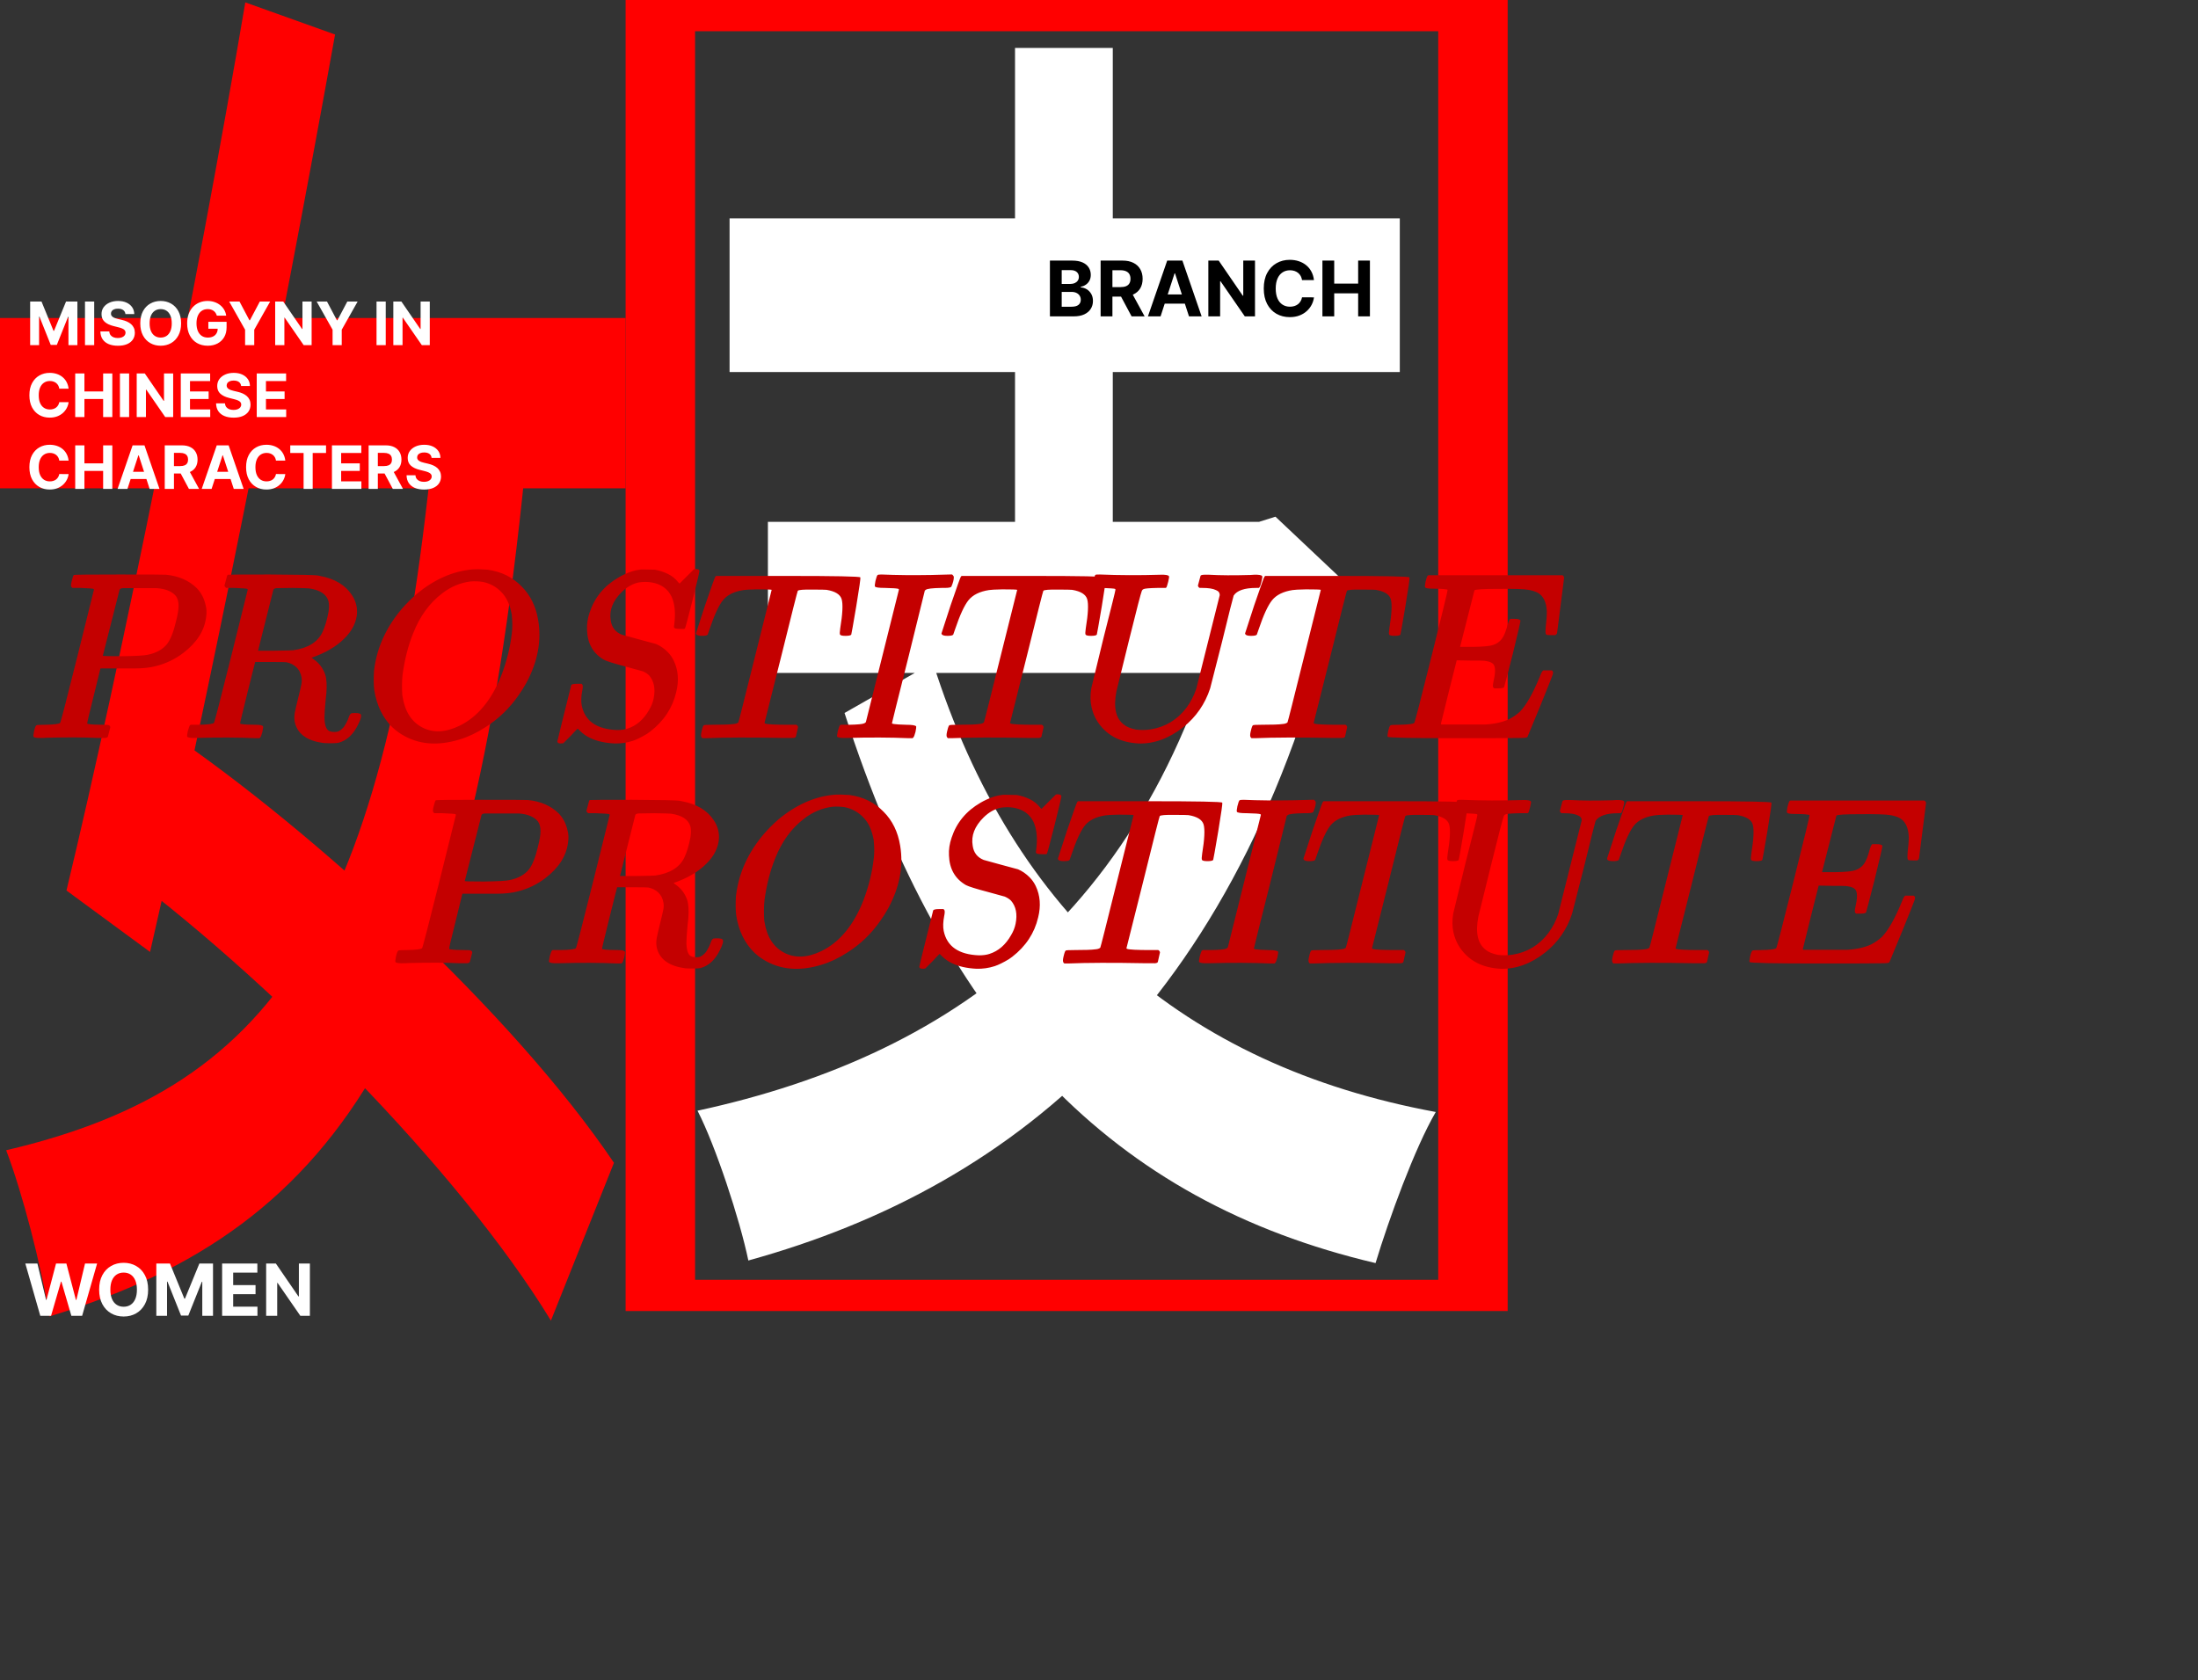 <svg width="917" height="701" viewBox="0 0 917 701" fill="none" xmlns="http://www.w3.org/2000/svg">
<rect x="0" y="0" width="917" height="701" fill="#333333" stroke="none"/>
<path d="M389.208 276.463C422.814 382.605 493.941 444.565 599 463.962C590.191 479.048 579.424 508.681 573.877 527C463.924 501.138 394.754 428.94 352.339 297.476L389.208 276.463ZM320.364 217.735H529.504V280.774H320.364V217.735ZM304.377 91.12H583.992V155.236H304.377V91.12ZM423.466 20H464.25V246.291H423.466V20ZM516.78 217.735H525.263L532.114 215.58L559.521 241.442C520.369 416.01 425.424 494.673 312.208 525.922C308.619 508.681 298.504 477.97 291 463.423C400.627 439.716 487.089 376.139 516.78 229.589V217.735Z" fill="white"/>
<path d="M0 132.674H261V203.754H0V132.674ZM102.342 1L139.791 14.4C117.207 140.248 85.761 296.392 62.606 397.186L27.73 371.551C50.599 276.583 82.045 120.439 102.342 1ZM182.386 167.631L220.12 185.11C197.251 427.483 144.365 511.964 20.583 549.252C17.152 527.695 9.434 497.981 2.573 479.92C117.207 453.119 163.518 382.621 182.386 167.631ZM46.597 359.898L69.752 305.131C130.643 346.498 214.117 422.822 256.14 485.163L229.84 551C191.533 488.076 110.346 406.508 46.597 359.898Z" fill="#FF0000"/>
<path d="M12.58 125.818H17.321L22.328 138.034H22.541L27.548 125.818H32.289V144H28.56V132.166H28.409L23.704 143.911H21.165L16.46 132.121H16.309V144H12.58V125.818ZM39.3 125.818V144H35.456V125.818H39.3ZM52.326 131.047C52.255 130.331 51.95 129.775 51.412 129.378C50.873 128.982 50.142 128.783 49.219 128.783C48.592 128.783 48.062 128.872 47.63 129.05C47.198 129.221 46.867 129.461 46.636 129.769C46.411 130.077 46.298 130.426 46.298 130.816C46.286 131.142 46.355 131.426 46.502 131.669C46.656 131.911 46.867 132.121 47.133 132.299C47.399 132.471 47.707 132.622 48.056 132.752C48.405 132.876 48.778 132.983 49.175 133.071L50.808 133.462C51.601 133.64 52.329 133.876 52.992 134.172C53.655 134.468 54.229 134.832 54.715 135.264C55.2 135.696 55.576 136.205 55.842 136.791C56.114 137.377 56.253 138.049 56.259 138.806C56.253 139.919 55.969 140.884 55.407 141.701C54.851 142.511 54.046 143.142 52.992 143.592C51.945 144.036 50.681 144.257 49.201 144.257C47.733 144.257 46.455 144.033 45.366 143.583C44.283 143.133 43.437 142.467 42.827 141.585C42.223 140.697 41.907 139.6 41.877 138.292H45.597C45.638 138.901 45.813 139.41 46.121 139.819C46.434 140.221 46.852 140.526 47.373 140.733C47.899 140.934 48.494 141.035 49.157 141.035C49.808 141.035 50.373 140.94 50.853 140.751C51.338 140.561 51.714 140.298 51.98 139.961C52.246 139.623 52.38 139.236 52.38 138.798C52.38 138.389 52.258 138.046 52.016 137.768C51.779 137.49 51.43 137.253 50.968 137.058C50.512 136.862 49.953 136.685 49.29 136.525L47.31 136.028C45.778 135.655 44.567 135.072 43.679 134.279C42.791 133.486 42.351 132.417 42.356 131.074C42.351 129.973 42.644 129.011 43.235 128.189C43.833 127.366 44.653 126.724 45.695 126.262C46.736 125.8 47.92 125.57 49.246 125.57C50.595 125.57 51.773 125.8 52.779 126.262C53.791 126.724 54.578 127.366 55.141 128.189C55.703 129.011 55.993 129.964 56.011 131.047H52.326ZM75.553 134.909C75.553 136.892 75.177 138.579 74.425 139.969C73.68 141.36 72.662 142.423 71.371 143.157C70.087 143.885 68.643 144.249 67.039 144.249C65.423 144.249 63.973 143.882 62.689 143.148C61.405 142.414 60.39 141.351 59.644 139.961C58.898 138.57 58.525 136.886 58.525 134.909C58.525 132.926 58.898 131.24 59.644 129.849C60.39 128.458 61.405 127.398 62.689 126.67C63.973 125.937 65.423 125.57 67.039 125.57C68.643 125.57 70.087 125.937 71.371 126.67C72.662 127.398 73.68 128.458 74.425 129.849C75.177 131.24 75.553 132.926 75.553 134.909ZM71.656 134.909C71.656 133.625 71.463 132.542 71.079 131.66C70.7 130.778 70.164 130.109 69.472 129.653C68.779 129.198 67.968 128.97 67.039 128.97C66.11 128.97 65.299 129.198 64.607 129.653C63.914 130.109 63.376 130.778 62.991 131.66C62.612 132.542 62.423 133.625 62.423 134.909C62.423 136.193 62.612 137.277 62.991 138.158C63.376 139.04 63.914 139.709 64.607 140.165C65.299 140.621 66.11 140.848 67.039 140.848C67.968 140.848 68.779 140.621 69.472 140.165C70.164 139.709 70.7 139.04 71.079 138.158C71.463 137.277 71.656 136.193 71.656 134.909ZM90.457 131.695C90.332 131.263 90.158 130.882 89.933 130.55C89.708 130.213 89.433 129.929 89.107 129.698C88.788 129.461 88.421 129.281 88.006 129.156C87.598 129.032 87.145 128.97 86.648 128.97C85.719 128.97 84.902 129.201 84.198 129.662C83.499 130.124 82.955 130.796 82.564 131.678C82.174 132.554 81.978 133.625 81.978 134.891C81.978 136.158 82.171 137.235 82.555 138.123C82.94 139.011 83.485 139.688 84.189 140.156C84.893 140.618 85.725 140.848 86.684 140.848C87.554 140.848 88.296 140.694 88.912 140.387C89.533 140.073 90.007 139.632 90.332 139.064C90.664 138.496 90.829 137.824 90.829 137.049L91.611 137.164H86.923V134.27H94.532V136.56C94.532 138.158 94.194 139.531 93.519 140.68C92.845 141.822 91.916 142.704 90.732 143.325C89.548 143.941 88.193 144.249 86.666 144.249C84.961 144.249 83.464 143.873 82.174 143.121C80.883 142.364 79.877 141.289 79.155 139.898C78.439 138.502 78.081 136.844 78.081 134.927C78.081 133.453 78.294 132.139 78.72 130.985C79.152 129.825 79.756 128.843 80.531 128.038C81.307 127.233 82.209 126.62 83.239 126.2C84.269 125.78 85.385 125.57 86.586 125.57C87.616 125.57 88.575 125.721 89.462 126.022C90.35 126.318 91.137 126.739 91.824 127.283C92.516 127.828 93.082 128.476 93.519 129.227C93.957 129.973 94.239 130.796 94.363 131.695H90.457ZM95.621 125.818H99.927L104.073 133.648H104.251L108.397 125.818H112.702L106.071 137.572V144H102.253V137.572L95.621 125.818ZM130.01 125.818V144H126.689L118.779 132.556H118.646V144H114.802V125.818H118.176L126.024 137.253H126.183V125.818H130.01ZM132.12 125.818H136.426L140.572 133.648H140.75L144.896 125.818H149.201L142.57 137.572V144H138.752V137.572L132.12 125.818ZM160.931 125.818V144H157.087V125.818H160.931ZM179.302 125.818V144H175.981L168.071 132.556H167.938V144H164.094V125.818H167.468L175.316 137.253H175.475V125.818H179.302ZM28.622 162.184H24.734C24.663 161.681 24.518 161.234 24.299 160.843C24.08 160.446 23.799 160.109 23.456 159.831C23.112 159.553 22.716 159.34 22.266 159.192C21.822 159.044 21.34 158.97 20.819 158.97C19.878 158.97 19.058 159.204 18.36 159.671C17.661 160.133 17.12 160.808 16.735 161.695C16.35 162.577 16.158 163.648 16.158 164.909C16.158 166.205 16.35 167.294 16.735 168.176C17.126 169.058 17.67 169.724 18.369 170.174C19.067 170.623 19.875 170.848 20.792 170.848C21.307 170.848 21.784 170.78 22.222 170.644C22.666 170.508 23.059 170.31 23.402 170.049C23.746 169.783 24.03 169.46 24.255 169.082C24.485 168.703 24.645 168.271 24.734 167.786L28.622 167.803C28.522 168.638 28.27 169.443 27.868 170.218C27.471 170.987 26.936 171.677 26.261 172.287C25.592 172.89 24.793 173.37 23.864 173.725C22.941 174.074 21.896 174.249 20.73 174.249C19.108 174.249 17.658 173.882 16.38 173.148C15.107 172.414 14.101 171.351 13.361 169.961C12.628 168.57 12.261 166.886 12.261 164.909C12.261 162.926 12.633 161.24 13.379 159.849C14.125 158.458 15.137 157.398 16.416 156.67C17.694 155.937 19.132 155.57 20.73 155.57C21.784 155.57 22.76 155.718 23.66 156.013C24.565 156.309 25.367 156.741 26.066 157.31C26.764 157.872 27.332 158.561 27.77 159.378C28.214 160.195 28.498 161.13 28.622 162.184ZM31.379 174V155.818H35.223V163.32H43.027V155.818H46.862V174H43.027V166.489H35.223V174H31.379ZM53.876 155.818V174H50.031V155.818H53.876ZM72.246 155.818V174H68.926L61.016 162.556H60.882V174H57.038V155.818H60.412L68.26 167.253H68.42V155.818H72.246ZM75.422 174V155.818H87.674V158.988H79.266V163.32H87.043V166.489H79.266V170.831H87.709V174H75.422ZM100.593 161.047C100.522 160.331 100.217 159.775 99.678 159.378C99.14 158.982 98.409 158.783 97.486 158.783C96.858 158.783 96.329 158.872 95.897 159.05C95.465 159.221 95.133 159.461 94.902 159.769C94.677 160.077 94.565 160.426 94.565 160.816C94.553 161.142 94.621 161.426 94.769 161.669C94.923 161.911 95.133 162.121 95.399 162.299C95.666 162.471 95.974 162.622 96.323 162.752C96.672 162.876 97.045 162.983 97.441 163.071L99.075 163.462C99.868 163.64 100.596 163.876 101.259 164.172C101.922 164.468 102.496 164.832 102.981 165.264C103.466 165.696 103.842 166.205 104.109 166.791C104.381 167.377 104.52 168.049 104.526 168.806C104.52 169.919 104.236 170.884 103.674 171.701C103.117 172.511 102.312 173.142 101.259 173.592C100.211 174.036 98.948 174.257 97.468 174.257C96 174.257 94.722 174.033 93.633 173.583C92.55 173.133 91.703 172.467 91.094 171.585C90.49 170.697 90.173 169.6 90.144 168.292H93.864C93.905 168.901 94.08 169.41 94.387 169.819C94.701 170.221 95.118 170.526 95.639 170.733C96.166 170.934 96.761 171.035 97.424 171.035C98.075 171.035 98.64 170.94 99.119 170.751C99.605 170.561 99.98 170.298 100.247 169.961C100.513 169.623 100.646 169.236 100.646 168.798C100.646 168.389 100.525 168.046 100.282 167.768C100.045 167.49 99.696 167.253 99.235 167.058C98.779 166.862 98.22 166.685 97.557 166.525L95.577 166.028C94.044 165.655 92.834 165.072 91.946 164.279C91.058 163.486 90.617 162.417 90.623 161.074C90.617 159.973 90.91 159.011 91.502 158.189C92.1 157.366 92.919 156.724 93.961 156.262C95.003 155.8 96.187 155.57 97.512 155.57C98.862 155.57 100.04 155.8 101.046 156.262C102.058 156.724 102.845 157.366 103.407 158.189C103.969 159.011 104.259 159.964 104.277 161.047H100.593ZM107.112 174V155.818H119.363V158.988H110.956V163.32H118.733V166.489H110.956V170.831H119.398V174H107.112ZM28.622 192.184H24.734C24.663 191.681 24.518 191.234 24.299 190.843C24.08 190.446 23.799 190.109 23.456 189.831C23.112 189.553 22.716 189.34 22.266 189.192C21.822 189.044 21.34 188.97 20.819 188.97C19.878 188.97 19.058 189.204 18.36 189.671C17.661 190.133 17.12 190.808 16.735 191.695C16.35 192.577 16.158 193.648 16.158 194.909C16.158 196.205 16.35 197.294 16.735 198.176C17.126 199.058 17.67 199.724 18.369 200.174C19.067 200.623 19.875 200.848 20.792 200.848C21.307 200.848 21.784 200.78 22.222 200.644C22.666 200.508 23.059 200.31 23.402 200.049C23.746 199.783 24.03 199.46 24.255 199.082C24.485 198.703 24.645 198.271 24.734 197.786L28.622 197.803C28.522 198.638 28.27 199.443 27.868 200.218C27.471 200.987 26.936 201.677 26.261 202.287C25.592 202.89 24.793 203.37 23.864 203.725C22.941 204.074 21.896 204.249 20.73 204.249C19.108 204.249 17.658 203.882 16.38 203.148C15.107 202.414 14.101 201.351 13.361 199.961C12.628 198.57 12.261 196.886 12.261 194.909C12.261 192.926 12.633 191.24 13.379 189.849C14.125 188.458 15.137 187.398 16.416 186.67C17.694 185.937 19.132 185.57 20.73 185.57C21.784 185.57 22.76 185.718 23.66 186.013C24.565 186.309 25.367 186.741 26.066 187.31C26.764 187.872 27.332 188.561 27.77 189.378C28.214 190.195 28.498 191.13 28.622 192.184ZM31.379 204V185.818H35.223V193.32H43.027V185.818H46.862V204H43.027V196.489H35.223V204H31.379ZM53.165 204H49.046L55.323 185.818H60.276L66.544 204H62.425L57.871 189.973H57.728L53.165 204ZM52.908 196.853H62.638V199.854H52.908V196.853ZM68.733 204V185.818H75.906C77.279 185.818 78.451 186.064 79.421 186.555C80.398 187.04 81.141 187.73 81.65 188.624C82.165 189.511 82.422 190.556 82.422 191.757C82.422 192.965 82.162 194.004 81.641 194.874C81.12 195.738 80.365 196.401 79.377 196.862C78.395 197.324 77.205 197.555 75.808 197.555H71.005V194.465H75.187C75.921 194.465 76.53 194.365 77.016 194.163C77.501 193.962 77.862 193.66 78.099 193.258C78.341 192.855 78.463 192.355 78.463 191.757C78.463 191.154 78.341 190.645 78.099 190.23C77.862 189.816 77.498 189.502 77.007 189.289C76.521 189.07 75.909 188.961 75.169 188.961H72.577V204H68.733ZM78.552 195.726L83.07 204H78.827L74.406 195.726H78.552ZM88.273 204H84.153L90.43 185.818H95.384L101.652 204H97.532L92.978 189.973H92.836L88.273 204ZM88.015 196.853H97.745V199.854H88.015V196.853ZM119.028 192.184H115.139C115.068 191.681 114.923 191.234 114.704 190.843C114.485 190.446 114.204 190.109 113.861 189.831C113.518 189.553 113.121 189.34 112.671 189.192C112.227 189.044 111.745 188.97 111.224 188.97C110.283 188.97 109.463 189.204 108.765 189.671C108.067 190.133 107.525 190.808 107.14 191.695C106.756 192.577 106.563 193.648 106.563 194.909C106.563 196.205 106.756 197.294 107.14 198.176C107.531 199.058 108.075 199.724 108.774 200.174C109.472 200.623 110.28 200.848 111.198 200.848C111.712 200.848 112.189 200.78 112.627 200.644C113.071 200.508 113.464 200.31 113.808 200.049C114.151 199.783 114.435 199.46 114.66 199.082C114.891 198.703 115.051 198.271 115.139 197.786L119.028 197.803C118.927 198.638 118.676 199.443 118.273 200.218C117.877 200.987 117.341 201.677 116.666 202.287C115.997 202.89 115.198 203.37 114.269 203.725C113.346 204.074 112.301 204.249 111.135 204.249C109.514 204.249 108.064 203.882 106.785 203.148C105.513 202.414 104.507 201.351 103.767 199.961C103.033 198.57 102.666 196.886 102.666 194.909C102.666 192.926 103.039 191.24 103.785 189.849C104.53 188.458 105.542 187.398 106.821 186.67C108.099 185.937 109.537 185.57 111.135 185.57C112.189 185.57 113.165 185.718 114.065 186.013C114.971 186.309 115.773 186.741 116.471 187.31C117.169 187.872 117.738 188.561 118.176 189.378C118.619 190.195 118.903 191.13 119.028 192.184ZM121.092 188.988V185.818H136.024V188.988H130.458V204H126.658V188.988H121.092ZM138.484 204V185.818H150.735V188.988H142.328V193.32H150.105V196.489H142.328V200.831H150.771V204H138.484ZM153.791 204V185.818H160.964C162.338 185.818 163.509 186.064 164.48 186.555C165.457 187.04 166.199 187.73 166.708 188.624C167.223 189.511 167.481 190.556 167.481 191.757C167.481 192.965 167.22 194.004 166.7 194.874C166.179 195.738 165.424 196.401 164.436 196.862C163.453 197.324 162.264 197.555 160.867 197.555H156.064V194.465H160.245C160.979 194.465 161.589 194.365 162.074 194.163C162.56 193.962 162.921 193.66 163.157 193.258C163.4 192.855 163.521 192.355 163.521 191.757C163.521 191.154 163.4 190.645 163.157 190.23C162.921 189.816 162.557 189.502 162.065 189.289C161.58 189.07 160.967 188.961 160.228 188.961H157.635V204H153.791ZM163.61 195.726L168.129 204H163.885L159.464 195.726H163.61ZM180.061 191.047C179.99 190.331 179.685 189.775 179.146 189.378C178.608 188.982 177.877 188.783 176.953 188.783C176.326 188.783 175.796 188.872 175.364 189.05C174.932 189.221 174.601 189.461 174.37 189.769C174.145 190.077 174.033 190.426 174.033 190.816C174.021 191.142 174.089 191.426 174.237 191.669C174.391 191.911 174.601 192.121 174.867 192.299C175.134 192.471 175.441 192.622 175.79 192.752C176.14 192.876 176.513 192.983 176.909 193.071L178.543 193.462C179.336 193.64 180.064 193.876 180.727 194.172C181.389 194.468 181.964 194.832 182.449 195.264C182.934 195.696 183.31 196.205 183.576 196.791C183.849 197.377 183.988 198.049 183.994 198.806C183.988 199.919 183.704 200.884 183.141 201.701C182.585 202.511 181.78 203.142 180.727 203.592C179.679 204.036 178.415 204.257 176.936 204.257C175.468 204.257 174.19 204.033 173.1 203.583C172.017 203.133 171.171 202.467 170.561 201.585C169.958 200.697 169.641 199.6 169.612 198.292H173.331C173.373 198.901 173.547 199.41 173.855 199.819C174.169 200.221 174.586 200.526 175.107 200.733C175.634 200.934 176.228 201.035 176.891 201.035C177.542 201.035 178.108 200.94 178.587 200.751C179.072 200.561 179.448 200.298 179.714 199.961C179.981 199.623 180.114 199.236 180.114 198.798C180.114 198.389 179.993 198.046 179.75 197.768C179.513 197.49 179.164 197.253 178.702 197.058C178.247 196.862 177.687 196.685 177.025 196.525L175.045 196.028C173.512 195.655 172.301 195.072 171.414 194.279C170.526 193.486 170.085 192.417 170.091 191.074C170.085 189.973 170.378 189.011 170.97 188.189C171.568 187.366 172.387 186.724 173.429 186.262C174.471 185.8 175.654 185.57 176.98 185.57C178.33 185.57 179.507 185.8 180.513 186.262C181.526 186.724 182.313 187.366 182.875 188.189C183.437 189.011 183.727 189.964 183.745 191.047H180.061Z" fill="white"/>
<path d="M16.808 549L10.565 527.182H15.604L19.215 542.342H19.396L23.381 527.182H27.695L31.669 542.374H31.861L35.472 527.182H40.511L34.269 549H29.773L25.618 534.735H25.447L21.303 549H16.808ZM61.8 538.091C61.8 540.47 61.349 542.494 60.447 544.163C59.552 545.832 58.33 547.107 56.782 547.988C55.241 548.862 53.508 549.298 51.583 549.298C49.644 549.298 47.904 548.858 46.363 547.977C44.822 547.097 43.603 545.822 42.709 544.153C41.814 542.484 41.366 540.463 41.366 538.091C41.366 535.712 41.814 533.688 42.709 532.018C43.603 530.349 44.822 529.078 46.363 528.205C47.904 527.324 49.644 526.884 51.583 526.884C53.508 526.884 55.241 527.324 56.782 528.205C58.33 529.078 59.552 530.349 60.447 532.018C61.349 533.688 61.8 535.712 61.8 538.091ZM57.123 538.091C57.123 536.55 56.892 535.25 56.43 534.192C55.976 533.134 55.333 532.331 54.502 531.784C53.671 531.237 52.698 530.964 51.583 530.964C50.468 530.964 49.495 531.237 48.664 531.784C47.833 532.331 47.187 533.134 46.725 534.192C46.27 535.25 46.043 536.55 46.043 538.091C46.043 539.632 46.27 540.932 46.725 541.99C47.187 543.048 47.833 543.851 48.664 544.398C49.495 544.945 50.468 545.218 51.583 545.218C52.698 545.218 53.671 544.945 54.502 544.398C55.333 543.851 55.976 543.048 56.43 541.99C56.892 540.932 57.123 539.632 57.123 538.091ZM65.217 527.182H70.906L76.914 541.841H77.17L83.178 527.182H88.867V549H84.393V534.799H84.212L78.565 548.893H75.519L69.872 534.746H69.691V549H65.217V527.182ZM92.668 549V527.182H107.369V530.985H97.281V536.184H106.613V539.987H97.281V545.197H107.412V549H92.668ZM129.286 527.182V549H125.302L115.81 535.268H115.65V549H111.037V527.182H115.085L124.503 540.903H124.695V527.182H129.286Z" fill="white"/>
<path fill-rule="evenodd" clip-rule="evenodd" d="M600.024 13.024H289.976V533.976H600.024V13.024ZM261 0V547H629V0H261Z" fill="#FF0000"/>
<path d="M438.023 132V108.727H447.341C449.053 108.727 450.481 108.981 451.625 109.489C452.769 109.996 453.629 110.701 454.205 111.602C454.78 112.496 455.068 113.527 455.068 114.693C455.068 115.602 454.886 116.402 454.523 117.091C454.159 117.773 453.659 118.333 453.023 118.773C452.394 119.205 451.674 119.511 450.864 119.693V119.92C451.75 119.958 452.58 120.208 453.352 120.67C454.133 121.133 454.765 121.78 455.25 122.614C455.735 123.439 455.977 124.424 455.977 125.568C455.977 126.803 455.67 127.905 455.057 128.875C454.451 129.837 453.553 130.598 452.364 131.159C451.174 131.72 449.708 132 447.966 132H438.023ZM442.943 127.977H446.955C448.326 127.977 449.326 127.716 449.955 127.193C450.583 126.663 450.898 125.958 450.898 125.08C450.898 124.436 450.742 123.867 450.432 123.375C450.121 122.883 449.678 122.496 449.102 122.216C448.534 121.936 447.856 121.795 447.068 121.795H442.943V127.977ZM442.943 118.466H446.591C447.265 118.466 447.864 118.348 448.386 118.114C448.917 117.871 449.333 117.53 449.636 117.091C449.947 116.652 450.102 116.125 450.102 115.511C450.102 114.67 449.803 113.992 449.205 113.477C448.614 112.962 447.773 112.705 446.682 112.705H442.943V118.466ZM459.179 132V108.727H468.361C470.118 108.727 471.618 109.042 472.861 109.67C474.111 110.292 475.062 111.174 475.713 112.318C476.372 113.455 476.702 114.792 476.702 116.33C476.702 117.875 476.368 119.205 475.702 120.318C475.035 121.424 474.069 122.273 472.804 122.864C471.546 123.455 470.024 123.75 468.236 123.75H462.088V119.795H467.44C468.38 119.795 469.16 119.667 469.781 119.409C470.402 119.152 470.865 118.765 471.168 118.25C471.478 117.735 471.634 117.095 471.634 116.33C471.634 115.557 471.478 114.905 471.168 114.375C470.865 113.845 470.399 113.443 469.77 113.17C469.149 112.89 468.365 112.75 467.418 112.75H464.099V132H459.179ZM471.747 121.409L477.531 132H472.099L466.44 121.409H471.747ZM484.19 132H478.918L486.952 108.727H493.293L501.315 132H496.043L490.213 114.045H490.031L484.19 132ZM483.861 122.852H496.315V126.693H483.861V122.852ZM523.582 108.727V132H519.332L509.207 117.352H509.037V132H504.116V108.727H508.435L518.48 123.364H518.685V108.727H523.582ZM548.182 116.875H543.205C543.114 116.231 542.928 115.659 542.648 115.159C542.367 114.652 542.008 114.22 541.568 113.864C541.129 113.508 540.621 113.235 540.045 113.045C539.477 112.856 538.86 112.761 538.193 112.761C536.989 112.761 535.939 113.061 535.045 113.659C534.152 114.25 533.458 115.114 532.966 116.25C532.473 117.379 532.227 118.75 532.227 120.364C532.227 122.023 532.473 123.417 532.966 124.545C533.466 125.674 534.163 126.527 535.057 127.102C535.951 127.678 536.985 127.966 538.159 127.966C538.818 127.966 539.428 127.879 539.989 127.705C540.557 127.53 541.061 127.277 541.5 126.943C541.939 126.602 542.303 126.189 542.591 125.705C542.886 125.22 543.091 124.667 543.205 124.045L548.182 124.068C548.053 125.136 547.731 126.167 547.216 127.159C546.708 128.144 546.023 129.027 545.159 129.807C544.303 130.58 543.28 131.193 542.091 131.648C540.909 132.095 539.572 132.318 538.08 132.318C536.004 132.318 534.148 131.848 532.511 130.909C530.883 129.97 529.595 128.61 528.648 126.83C527.708 125.049 527.239 122.894 527.239 120.364C527.239 117.826 527.716 115.667 528.67 113.886C529.625 112.106 530.92 110.75 532.557 109.818C534.193 108.879 536.034 108.409 538.08 108.409C539.428 108.409 540.678 108.598 541.83 108.977C542.989 109.356 544.015 109.909 544.909 110.636C545.803 111.356 546.53 112.239 547.091 113.284C547.659 114.33 548.023 115.527 548.182 116.875ZM551.71 132V108.727H556.631V118.33H566.619V108.727H571.528V132H566.619V122.386H556.631V132H551.71Z" fill="black"/>
<path d="M30.8 239.9C31 239.767 37.3 239.7 49.7 239.7C62.3 239.7 68.833 239.733 69.3 239.8C74.567 240.333 78.833 242.2 82.1 245.4C83.967 247.333 85.2 249.733 85.8 252.6C86.2 254 86.267 255.6 86 257.4C85.333 263.067 82.167 268.067 76.5 272.4C73.1 275 69.3 276.833 65.1 277.9C62.7 278.567 59.6 278.9 55.8 278.9C54.867 278.9 53.133 278.9 50.6 278.9H41.9L39.1 290.3C37.167 297.967 36.267 301.833 36.4 301.9C36.533 302.033 36.767 302.1 37.1 302.1C38.167 302.3 40.1 302.4 42.9 302.4C44.433 302.4 45.267 302.467 45.4 302.6C45.8 302.733 46 303.033 46 303.5L45 307.4C44.733 307.8 44.067 307.967 43 307.9C42.667 307.9 41.9 307.9 40.7 307.9C35.167 307.633 28.2 307.6 19.8 307.8C19 307.867 18.367 307.9 17.9 307.9C15.567 307.967 14.267 307.8 14 307.4C13.867 307.2 13.933 306.433 14.2 305.1C14.533 303.633 14.867 302.8 15.2 302.6C15.533 302.467 16.733 302.4 18.8 302.4C22.533 302.333 24.633 302.067 25.1 301.6C25.3 301.467 27.7 292.2 32.3 273.8C36.9 255.4 39.2 246.133 39.2 246C39.2 245.933 39.133 245.833 39 245.7C38.733 245.567 36.933 245.433 33.6 245.3H30.2L29.8 244.9C29.533 244.633 29.567 243.833 29.9 242.5C30.3 240.9 30.6 240.033 30.8 239.9ZM65.4 245.4H51.2C50.533 245.467 50.1 245.667 49.9 246L46.4 259.8C44.067 268.933 42.9 273.533 42.9 273.6C42.9 273.733 45.5 273.8 50.7 273.8C56.433 273.733 60.067 273.533 61.6 273.2C65.2 272.467 67.9 270.967 69.7 268.7C71.167 266.767 72.4 263.667 73.4 259.4C74.133 256.533 74.5 254.333 74.5 252.8C74.5 251.067 74.133 249.7 73.4 248.7C71.8 246.767 69.133 245.667 65.4 245.4ZM95.06 239.8C95.194 239.733 101.06 239.7 112.66 239.7C124.793 239.767 131.427 239.9 132.56 240.1C132.693 240.167 132.993 240.233 133.46 240.3C139.593 241.433 144.027 244.067 146.76 248.2C148.293 250.467 149.027 252.933 148.96 255.6C148.893 257.467 148.393 259.367 147.46 261.3C146.527 263.167 145.227 264.9 143.56 266.5C140.293 269.767 135.793 272.4 130.06 274.4C129.993 274.4 130.093 274.5 130.36 274.7C130.493 274.833 130.627 274.933 130.76 275C133.093 276.6 134.727 278.733 135.66 281.4C136.26 283.267 136.427 285.867 136.16 289.2C136.093 289.933 135.993 290.867 135.86 292C135.527 295.467 135.36 298 135.36 299.6C135.427 302.067 135.893 303.733 136.76 304.6C137.36 305.133 138.26 305.4 139.46 305.4C140.193 305.4 140.727 305.333 141.06 305.2C141.86 304.867 142.66 304.233 143.46 303.3C144.327 302.033 144.993 300.733 145.46 299.4C145.793 298.333 146.193 297.733 146.66 297.6C146.927 297.533 147.427 297.5 148.16 297.5C149.427 297.5 150.193 297.667 150.46 298C150.927 298.533 150.593 299.933 149.46 302.2C147.46 306.4 144.727 308.967 141.26 309.9C140.727 310.033 139.727 310.1 138.26 310.1C136.527 310.1 135.393 310.067 134.86 310C128.393 309.133 124.493 306.467 123.16 302C122.76 300.667 122.693 299.167 122.96 297.5C123.293 295.833 123.76 293.8 124.36 291.4C125.027 288.733 125.493 286.733 125.76 285.4C126.093 283.6 125.827 281.833 124.96 280.1C124.627 279.5 124.193 278.933 123.66 278.4C122.527 277.333 121.127 276.633 119.46 276.3C119.193 276.233 116.927 276.2 112.66 276.2H106.46L106.36 276.6C106.36 276.533 105.293 280.767 103.16 289.3C101.093 297.633 100.093 301.833 100.16 301.9C100.293 302.033 100.527 302.1 100.86 302.1C101.66 302.3 103.66 302.4 106.86 302.4C108.527 302.4 109.493 302.633 109.76 303.1C109.827 303.367 109.727 304.133 109.46 305.4C109.127 306.667 108.827 307.433 108.56 307.7L108.26 308H106.76C99.493 307.667 91.16 307.633 81.76 307.9C79.56 307.967 78.327 307.767 78.06 307.3C77.993 307.1 78.094 306.333 78.36 305C78.76 303.667 79.027 302.9 79.16 302.7L79.56 302.4H82.96C86.694 302.333 88.793 302.067 89.26 301.6C89.46 301.467 91.86 292.2 96.46 273.8C101.06 255.4 103.36 246.133 103.36 246C103.36 245.933 103.293 245.833 103.16 245.7C102.893 245.567 101.093 245.433 97.76 245.3H94.36L93.96 244.9C93.76 244.7 93.66 244.5 93.66 244.3L94.76 240.2C94.76 240.133 94.86 240 95.06 239.8ZM128.96 245.5C128.56 245.433 126.227 245.367 121.96 245.3L115.36 245.4C114.693 245.467 114.26 245.667 114.06 246L107.66 271.5H114.36C119.227 271.433 121.893 271.367 122.36 271.3C128.427 270.433 132.46 267.967 134.46 263.9C135.527 261.7 136.393 258.833 137.06 255.3C137.327 253.567 137.327 252.1 137.06 250.9C136.26 247.967 133.56 246.167 128.96 245.5ZM196.939 237.6C198.606 237.467 200.772 237.5 203.439 237.7C209.172 238.5 213.906 240.833 217.639 244.7C221.306 248.367 223.606 253.067 224.539 258.8C226.006 267.467 224.306 276.267 219.439 285.2C218.506 286.867 217.472 288.5 216.339 290.1C212.539 295.567 207.939 300 202.539 303.4C198.939 305.733 195.372 307.433 191.839 308.5C182.572 311.367 174.472 310.667 167.539 306.4C166.139 305.533 164.839 304.533 163.639 303.4C159.639 299.467 157.139 294.3 156.139 287.9C155.872 285.767 155.839 283.067 156.039 279.8C156.106 279.533 156.139 279.3 156.139 279.1C157.339 269.967 161.206 261.567 167.739 253.9C169.606 251.767 171.606 249.767 173.739 247.9C181.139 241.767 188.872 238.333 196.939 237.6ZM201.439 242.8C199.772 242.533 198.072 242.467 196.339 242.6C192.006 243.133 188.039 244.8 184.439 247.6C179.172 251.6 175.139 257.167 172.339 264.3C170.272 269.433 168.806 275.2 167.939 281.6C167.672 284.2 167.639 287 167.839 290C167.906 290.267 167.939 290.467 167.939 290.6C168.939 296.933 171.739 301.267 176.339 303.6C180.806 305.867 185.939 305.6 191.739 302.8C199.206 299.133 204.972 292.233 209.039 282.1C211.372 276.1 212.872 270.1 213.539 264.1C213.806 261.9 213.806 259.567 213.539 257.1C213.539 256.967 213.539 256.833 213.539 256.7C212.806 252.433 211.339 249.2 209.139 247C207.006 244.8 204.439 243.4 201.439 242.8ZM268.009 237.6L273.209 237.7C275.075 238.033 276.842 238.6 278.509 239.4C280.242 240.2 281.742 241.4 283.009 243C283.275 243.267 283.442 243.433 283.509 243.5L286.409 240.6C288.342 238.667 289.342 237.667 289.409 237.6C289.742 237.333 290.409 237.333 291.409 237.6C291.609 237.8 291.742 237.967 291.809 238.1C291.875 238.367 290.942 242.367 289.009 250.1C287.009 257.967 285.942 261.967 285.809 262.1L285.509 262.4H283.709C282.175 262.4 281.342 262.2 281.209 261.8C281.142 261.6 281.175 261.167 281.309 260.5C281.909 255.833 281.542 252 280.209 249C278.609 245.667 275.809 243.667 271.809 243C270.209 242.733 268.442 242.733 266.509 243C263.975 243.533 261.609 244.867 259.409 247C255.609 250.733 254.075 254.7 254.809 258.9C255.209 261.767 256.742 263.733 259.409 264.8L266.309 266.7C268.909 267.367 271.375 268.033 273.709 268.7C275.442 269.433 277.042 270.533 278.509 272C279.575 273.067 280.442 274.3 281.109 275.7C282.975 279.633 283.309 284 282.109 288.8C280.575 295.333 276.975 300.8 271.309 305.2C270.842 305.533 270.375 305.867 269.909 306.2C267.575 307.6 265.609 308.567 264.009 309.1C261.542 309.9 259.009 310.267 256.409 310.2C252.275 310 248.809 309.2 246.009 307.8C244.675 307.2 243.309 306.233 241.909 304.9L241.009 304C240.942 304 239.975 305 238.109 307L235.009 310.1L234.009 310.2H233.909C233.375 310.2 233.009 310.1 232.809 309.9C232.609 309.7 232.509 309.533 232.509 309.4C232.509 309.2 234.442 301.367 238.309 285.9C238.442 285.5 239.275 285.3 240.809 285.3H242.609L242.909 285.6C243.175 285.867 243.209 286.567 243.009 287.7C243.009 287.833 242.975 288 242.909 288.2C242.442 290.667 242.375 292.733 242.709 294.4C244.042 300.867 248.942 304.267 257.409 304.6C259.142 304.6 260.609 304.4 261.809 304C265.542 302.8 268.542 300.2 270.809 296.2C271.742 294.667 272.375 293.067 272.709 291.4C273.509 287.4 272.875 284.2 270.809 281.8C270.142 281.133 269.275 280.567 268.209 280.1L261.309 278.2C256.242 276.867 253.142 275.9 252.009 275.3C247.475 272.7 245.109 268.567 244.909 262.9C244.775 260.5 245.142 258.033 246.009 255.5C248.075 249.233 252.109 244.367 258.109 240.9C258.909 240.433 259.742 240 260.609 239.6C262.875 238.533 264.975 237.9 266.909 237.7C267.175 237.633 267.542 237.6 268.009 237.6ZM298.437 240.6L298.737 240.3H328.437C348.437 240.3 358.603 240.5 358.937 240.9C359.07 241.233 358.503 245.233 357.237 252.9C355.903 260.767 355.203 264.733 355.137 264.8C354.87 265.133 354.07 265.3 352.737 265.3C351.337 265.3 350.57 265.1 350.437 264.7C350.303 264.433 350.337 263.6 350.537 262.2C351.537 256.133 351.737 252.067 351.137 250C350.537 248 348.437 246.7 344.837 246.1C344.237 246.033 342.303 246 339.037 246C335.237 245.933 333.17 246.1 332.837 246.5C332.703 246.633 330.37 255.867 325.837 274.2L318.937 301.7L319.237 301.9C320.103 302.233 323.403 302.4 329.137 302.4H332.237L332.637 302.7C332.837 302.967 332.937 303.2 332.937 303.4L332.037 307.4C331.837 307.8 331.17 307.967 330.037 307.9C329.637 307.9 328.67 307.9 327.137 307.9C313.203 307.633 302.337 307.667 294.537 308H293.037L292.737 307.7C292.403 307.367 292.37 306.6 292.637 305.4C292.637 305.267 292.67 305.133 292.737 305C293.07 303.533 293.37 302.733 293.637 302.6C293.837 302.467 295.003 302.4 297.137 302.4C301.603 302.4 304.503 302.3 305.837 302.1C306.903 302.033 307.637 301.8 308.037 301.4C308.17 301.2 310.503 291.967 315.037 273.7C319.637 255.367 321.937 246.167 321.937 246.1C321.67 245.967 319.603 245.9 315.737 245.9C312.67 245.967 310.803 246.067 310.137 246.2C306.27 246.8 303.437 248.2 301.637 250.4C299.903 252.533 298.037 256.567 296.037 262.5C295.503 263.967 295.237 264.733 295.237 264.8C294.97 265.133 294.17 265.3 292.837 265.3C291.503 265.3 290.703 265.067 290.437 264.6L290.337 264.3L294.137 252.6C296.803 244.8 298.237 240.8 298.437 240.6ZM366.135 239.9C366.335 239.767 366.902 239.7 367.835 239.7C374.035 239.967 380.935 240.033 388.535 239.9L396.135 239.7H397.235L397.535 240C397.802 240.267 397.935 240.533 397.935 240.8C397.935 241.867 397.602 243.167 396.935 244.7C396.802 245.1 395.835 245.3 394.035 245.3C393.702 245.3 393.302 245.3 392.835 245.3C388.902 245.367 386.702 245.633 386.235 246.1L385.835 246.4L379.035 274C374.435 292.267 372.135 301.5 372.135 301.7C372.068 301.9 372.368 302.033 373.035 302.1C373.902 302.233 375.568 302.333 378.035 302.4C380.568 302.4 381.968 302.633 382.235 303.1C382.302 303.3 382.202 304.067 381.935 305.4C381.602 306.667 381.302 307.433 381.035 307.7L380.735 308H379.135C371.468 307.667 362.768 307.633 353.035 307.9C350.768 307.967 349.502 307.767 349.235 307.3C349.168 307.1 349.268 306.333 349.535 305C349.935 303.667 350.202 302.9 350.335 302.7L350.735 302.4H354.235C357.768 302.333 359.868 302.133 360.535 301.8C360.735 301.733 360.968 301.567 361.235 301.3L375.035 246C375.035 245.933 374.968 245.833 374.835 245.7C374.302 245.5 372.435 245.367 369.235 245.3C366.635 245.3 365.235 245.1 365.035 244.7C364.902 244.5 364.968 243.733 365.235 242.4C365.568 241 365.868 240.167 366.135 239.9ZM400.878 240.6L401.178 240.3H430.878C450.878 240.3 461.045 240.5 461.378 240.9C461.511 241.233 460.945 245.233 459.678 252.9C458.345 260.767 457.645 264.733 457.578 264.8C457.311 265.133 456.511 265.3 455.178 265.3C453.778 265.3 453.011 265.1 452.878 264.7C452.745 264.433 452.778 263.6 452.978 262.2C453.978 256.133 454.178 252.067 453.578 250C452.978 248 450.878 246.7 447.278 246.1C446.678 246.033 444.745 246 441.478 246C437.678 245.933 435.611 246.1 435.278 246.5C435.145 246.633 432.811 255.867 428.278 274.2L421.378 301.7L421.678 301.9C422.545 302.233 425.845 302.4 431.578 302.4H434.678L435.078 302.7C435.278 302.967 435.378 303.2 435.378 303.4L434.478 307.4C434.278 307.8 433.611 307.967 432.478 307.9C432.078 307.9 431.111 307.9 429.578 307.9C415.645 307.633 404.778 307.667 396.978 308H395.478L395.178 307.7C394.845 307.367 394.811 306.6 395.078 305.4C395.078 305.267 395.111 305.133 395.178 305C395.511 303.533 395.811 302.733 396.078 302.6C396.278 302.467 397.445 302.4 399.578 302.4C404.045 302.4 406.945 302.3 408.278 302.1C409.345 302.033 410.078 301.8 410.478 301.4C410.611 301.2 412.945 291.967 417.478 273.7C422.078 255.367 424.378 246.167 424.378 246.1C424.111 245.967 422.045 245.9 418.178 245.9C415.111 245.967 413.245 246.067 412.578 246.2C408.711 246.8 405.878 248.2 404.078 250.4C402.345 252.533 400.478 256.567 398.478 262.5C397.945 263.967 397.678 264.733 397.678 264.8C397.411 265.133 396.611 265.3 395.278 265.3C393.945 265.3 393.145 265.067 392.878 264.6L392.778 264.3L396.578 252.6C399.245 244.8 400.678 240.8 400.878 240.6ZM457.077 239.8C457.21 239.733 457.81 239.7 458.877 239.7C466.943 240.033 475.343 240.067 484.077 239.8C486.21 239.733 487.41 239.933 487.677 240.4C487.81 240.6 487.71 241.367 487.377 242.7C487.043 243.967 486.81 244.733 486.677 245L486.377 245.3H482.877C479.543 245.367 477.61 245.533 477.077 245.8C476.743 245.933 476.51 246.167 476.377 246.5C475.977 247.433 474.21 254.233 471.077 266.9C467.61 280.833 465.843 288 465.777 288.4C464.443 295.2 465.51 299.867 468.977 302.4C470.043 303.267 471.677 303.933 473.877 304.4C475.943 304.667 478.043 304.633 480.177 304.3C486.243 303.3 491.177 300.3 494.977 295.3C496.71 292.967 498.077 290.333 499.077 287.4L508.877 248.3C508.877 247.3 508.343 246.6 507.277 246.2C506.077 245.6 504.177 245.3 501.577 245.3H500.477L500.077 245C499.877 244.733 499.777 244.5 499.777 244.3L500.877 240.2C501.077 239.867 501.977 239.733 503.577 239.8C503.777 239.8 504.077 239.8 504.477 239.8C509.01 240.067 514.71 240.1 521.577 239.9C522.243 239.833 522.777 239.8 523.177 239.8C525.177 239.733 526.31 239.933 526.577 240.4C526.71 240.6 526.61 241.367 526.277 242.7C525.943 244.033 525.677 244.8 525.477 245L525.177 245.3H524.077C519.21 245.3 516.077 246.367 514.677 248.5C514.343 249.5 512.743 255.867 509.877 267.6C506.543 280.6 504.877 287.133 504.877 287.2C502.743 293.733 499.01 299.133 493.677 303.4C487.677 308.133 481.443 310.4 474.977 310.2C471.31 310 468.077 309.2 465.277 307.8C463.477 306.867 461.943 305.767 460.677 304.5C457.943 301.833 456.177 298.667 455.377 295C454.843 292.6 454.81 290 455.277 287.2C455.277 287.067 456.977 280.067 460.377 266.2C463.71 253.133 465.377 246.4 465.377 246C465.377 245.933 465.31 245.833 465.177 245.7C464.91 245.567 463.11 245.433 459.777 245.3H456.377L455.977 244.9C455.777 244.7 455.677 244.5 455.677 244.3L456.777 240.2C456.777 240.133 456.877 240 457.077 239.8ZM527.538 240.6L527.838 240.3H557.538C577.538 240.3 587.705 240.5 588.038 240.9C588.172 241.233 587.605 245.233 586.338 252.9C585.005 260.767 584.305 264.733 584.238 264.8C583.972 265.133 583.172 265.3 581.838 265.3C580.438 265.3 579.672 265.1 579.538 264.7C579.405 264.433 579.438 263.6 579.638 262.2C580.638 256.133 580.838 252.067 580.238 250C579.638 248 577.538 246.7 573.938 246.1C573.338 246.033 571.405 246 568.138 246C564.338 245.933 562.272 246.1 561.938 246.5C561.805 246.633 559.472 255.867 554.938 274.2L548.038 301.7L548.338 301.9C549.205 302.233 552.505 302.4 558.238 302.4H561.338L561.738 302.7C561.938 302.967 562.038 303.2 562.038 303.4L561.138 307.4C560.938 307.8 560.272 307.967 559.138 307.9C558.738 307.9 557.772 307.9 556.238 307.9C542.305 307.633 531.438 307.667 523.638 308H522.138L521.838 307.7C521.505 307.367 521.472 306.6 521.738 305.4C521.738 305.267 521.772 305.133 521.838 305C522.172 303.533 522.472 302.733 522.738 302.6C522.938 302.467 524.105 302.4 526.238 302.4C530.705 302.4 533.605 302.3 534.938 302.1C536.005 302.033 536.738 301.8 537.138 301.4C537.272 301.2 539.605 291.967 544.138 273.7C548.738 255.367 551.038 246.167 551.038 246.1C550.772 245.967 548.705 245.9 544.838 245.9C541.772 245.967 539.905 246.067 539.238 246.2C535.372 246.8 532.538 248.2 530.738 250.4C529.005 252.533 527.138 256.567 525.138 262.5C524.605 263.967 524.338 264.733 524.338 264.8C524.072 265.133 523.272 265.3 521.938 265.3C520.605 265.3 519.805 265.067 519.538 264.6L519.438 264.3L523.238 252.6C525.905 244.8 527.338 240.8 527.538 240.6ZM595.637 240.2L595.937 240H623.937H651.837L652.237 240.3C652.437 240.567 652.537 240.833 652.537 241.1L649.637 263.9C649.637 264.233 649.503 264.5 649.237 264.7L648.937 265H647.237C646.037 265 645.337 264.933 645.137 264.8C644.803 264.6 644.703 263.8 644.837 262.4C644.837 262.267 644.837 262.1 644.837 261.9C645.17 259.167 645.337 256.9 645.337 255.1C645.137 251.1 643.803 248.467 641.337 247.2C640.137 246.667 638.903 246.3 637.637 246.1C635.77 245.767 631.637 245.633 625.237 245.7C618.837 245.7 615.47 245.9 615.137 246.3L609.137 269.9H614.437C618.837 269.833 621.67 269.567 622.937 269.1C624.403 268.633 625.603 267.8 626.537 266.6C627.47 265.4 628.337 263.233 629.137 260.1C629.403 259.233 629.637 258.7 629.837 258.5L630.137 258.2H631.837C633.237 258.2 634.07 258.433 634.337 258.9C634.403 259.167 633.337 263.8 631.137 272.8C628.803 281.933 627.603 286.533 627.537 286.6C627.403 287 626.603 287.2 625.137 287.2H623.437L623.037 286.9C622.77 286.567 622.77 285.8 623.037 284.6C623.837 281.2 623.937 278.867 623.337 277.6C622.87 276.6 621.537 275.967 619.337 275.7C618.937 275.633 616.87 275.6 613.137 275.6L607.737 275.5L604.437 288.6C602.237 297.467 601.137 301.933 601.137 302C601.137 302.067 601.203 302.167 601.337 302.3H619.437C623.37 302.1 626.737 301.367 629.537 300.1C631.203 299.233 632.703 298.2 634.037 297C636.637 294.4 639.403 289.567 642.337 282.5C642.87 281.1 643.27 280.267 643.537 280L643.837 279.7H645.637H647.437L647.737 280C648.003 280.267 648.003 280.8 647.737 281.6C647.403 282.6 645.737 286.8 642.737 294.2C639.07 303 637.237 307.433 637.237 307.5C637.103 307.767 636.137 307.9 634.337 307.9C632.203 307.967 623.437 308 608.037 308C588.903 308 579.203 307.8 578.937 307.4C578.803 307.2 578.87 306.433 579.137 305.1C579.47 303.633 579.803 302.8 580.137 302.6C580.47 302.467 581.67 302.4 583.737 302.4C587.47 302.333 589.57 302.067 590.037 301.6C590.237 301.467 592.637 292.2 597.237 273.8C601.837 255.4 604.07 246.167 603.937 246.1C603.803 245.967 603.57 245.9 603.237 245.9C602.103 245.7 600.17 245.6 597.437 245.6C595.703 245.6 594.737 245.4 594.537 245C594.403 244.8 594.47 244.033 594.737 242.7C595.07 241.3 595.37 240.467 595.637 240.2Z" fill="#C40000"/>
<path d="M181.8 333.9C182 333.767 188.3 333.7 200.7 333.7C213.3 333.7 219.833 333.733 220.3 333.8C225.567 334.333 229.833 336.2 233.1 339.4C234.967 341.333 236.2 343.733 236.8 346.6C237.2 348 237.267 349.6 237 351.4C236.333 357.067 233.167 362.067 227.5 366.4C224.1 369 220.3 370.833 216.1 371.9C213.7 372.567 210.6 372.9 206.8 372.9C205.867 372.9 204.133 372.9 201.6 372.9H192.9L190.1 384.3C188.167 391.967 187.267 395.833 187.4 395.9C187.533 396.033 187.767 396.1 188.1 396.1C189.167 396.3 191.1 396.4 193.9 396.4C195.433 396.4 196.267 396.467 196.4 396.6C196.8 396.733 197 397.033 197 397.5L196 401.4C195.733 401.8 195.067 401.967 194 401.9C193.667 401.9 192.9 401.9 191.7 401.9C186.167 401.633 179.2 401.6 170.8 401.8C170 401.867 169.367 401.9 168.9 401.9C166.567 401.967 165.267 401.8 165 401.4C164.867 401.2 164.933 400.433 165.2 399.1C165.533 397.633 165.867 396.8 166.2 396.6C166.533 396.467 167.733 396.4 169.8 396.4C173.533 396.333 175.633 396.067 176.1 395.6C176.3 395.467 178.7 386.2 183.3 367.8C187.9 349.4 190.2 340.133 190.2 340C190.2 339.933 190.133 339.833 190 339.7C189.733 339.567 187.933 339.433 184.6 339.3H181.2L180.8 338.9C180.533 338.633 180.567 337.833 180.9 336.5C181.3 334.9 181.6 334.033 181.8 333.9ZM216.4 339.4H202.2C201.533 339.467 201.1 339.667 200.9 340L197.4 353.8C195.067 362.933 193.9 367.533 193.9 367.6C193.9 367.733 196.5 367.8 201.7 367.8C207.433 367.733 211.067 367.533 212.6 367.2C216.2 366.467 218.9 364.967 220.7 362.7C222.167 360.767 223.4 357.667 224.4 353.4C225.133 350.533 225.5 348.333 225.5 346.8C225.5 345.067 225.133 343.7 224.4 342.7C222.8 340.767 220.133 339.667 216.4 339.4ZM246.06 333.8C246.193 333.733 252.06 333.7 263.66 333.7C275.793 333.767 282.427 333.9 283.56 334.1C283.693 334.167 283.993 334.233 284.46 334.3C290.593 335.433 295.027 338.067 297.76 342.2C299.293 344.467 300.027 346.933 299.96 349.6C299.893 351.467 299.393 353.367 298.46 355.3C297.527 357.167 296.227 358.9 294.56 360.5C291.293 363.767 286.793 366.4 281.06 368.4C280.993 368.4 281.093 368.5 281.36 368.7C281.493 368.833 281.627 368.933 281.76 369C284.093 370.6 285.727 372.733 286.66 375.4C287.26 377.267 287.427 379.867 287.16 383.2C287.093 383.933 286.993 384.867 286.86 386C286.527 389.467 286.36 392 286.36 393.6C286.427 396.067 286.893 397.733 287.76 398.6C288.36 399.133 289.26 399.4 290.46 399.4C291.193 399.4 291.727 399.333 292.06 399.2C292.86 398.867 293.66 398.233 294.46 397.3C295.327 396.033 295.993 394.733 296.46 393.4C296.793 392.333 297.193 391.733 297.66 391.6C297.927 391.533 298.427 391.5 299.16 391.5C300.427 391.5 301.193 391.667 301.46 392C301.927 392.533 301.593 393.933 300.46 396.2C298.46 400.4 295.727 402.967 292.26 403.9C291.727 404.033 290.727 404.1 289.26 404.1C287.527 404.1 286.393 404.067 285.86 404C279.393 403.133 275.493 400.467 274.16 396C273.76 394.667 273.693 393.167 273.96 391.5C274.293 389.833 274.76 387.8 275.36 385.4C276.027 382.733 276.493 380.733 276.76 379.4C277.093 377.6 276.827 375.833 275.96 374.1C275.627 373.5 275.193 372.933 274.66 372.4C273.527 371.333 272.127 370.633 270.46 370.3C270.193 370.233 267.927 370.2 263.66 370.2H257.46L257.36 370.6C257.36 370.533 256.293 374.767 254.16 383.3C252.093 391.633 251.093 395.833 251.16 395.9C251.293 396.033 251.527 396.1 251.86 396.1C252.66 396.3 254.66 396.4 257.86 396.4C259.527 396.4 260.493 396.633 260.76 397.1C260.827 397.367 260.727 398.133 260.46 399.4C260.127 400.667 259.827 401.433 259.56 401.7L259.26 402H257.76C250.493 401.667 242.16 401.633 232.76 401.9C230.56 401.967 229.327 401.767 229.06 401.3C228.993 401.1 229.093 400.333 229.36 399C229.76 397.667 230.027 396.9 230.16 396.7L230.56 396.4H233.96C237.693 396.333 239.793 396.067 240.26 395.6C240.46 395.467 242.86 386.2 247.46 367.8C252.06 349.4 254.36 340.133 254.36 340C254.36 339.933 254.293 339.833 254.16 339.7C253.893 339.567 252.093 339.433 248.76 339.3H245.36L244.96 338.9C244.76 338.7 244.66 338.5 244.66 338.3L245.76 334.2C245.76 334.133 245.86 334 246.06 333.8ZM279.96 339.5C279.56 339.433 277.227 339.367 272.96 339.3L266.36 339.4C265.693 339.467 265.26 339.667 265.06 340L258.66 365.5H265.36C270.227 365.433 272.893 365.367 273.36 365.3C279.427 364.433 283.46 361.967 285.46 357.9C286.527 355.7 287.393 352.833 288.06 349.3C288.327 347.567 288.327 346.1 288.06 344.9C287.26 341.967 284.56 340.167 279.96 339.5ZM347.939 331.6C349.606 331.467 351.772 331.5 354.439 331.7C360.172 332.5 364.906 334.833 368.639 338.7C372.306 342.367 374.606 347.067 375.539 352.8C377.006 361.467 375.306 370.267 370.439 379.2C369.506 380.867 368.472 382.5 367.339 384.1C363.539 389.567 358.939 394 353.539 397.4C349.939 399.733 346.372 401.433 342.839 402.5C333.572 405.367 325.472 404.667 318.539 400.4C317.139 399.533 315.839 398.533 314.639 397.4C310.639 393.467 308.139 388.3 307.139 381.9C306.872 379.767 306.839 377.067 307.039 373.8C307.106 373.533 307.139 373.3 307.139 373.1C308.339 363.967 312.206 355.567 318.739 347.9C320.606 345.767 322.606 343.767 324.739 341.9C332.139 335.767 339.872 332.333 347.939 331.6ZM352.439 336.8C350.772 336.533 349.072 336.467 347.339 336.6C343.006 337.133 339.039 338.8 335.439 341.6C330.172 345.6 326.139 351.167 323.339 358.3C321.272 363.433 319.806 369.2 318.939 375.6C318.672 378.2 318.639 381 318.839 384C318.906 384.267 318.939 384.467 318.939 384.6C319.939 390.933 322.739 395.267 327.339 397.6C331.806 399.867 336.939 399.6 342.739 396.8C350.206 393.133 355.972 386.233 360.039 376.1C362.372 370.1 363.872 364.1 364.539 358.1C364.806 355.9 364.806 353.567 364.539 351.1C364.539 350.967 364.539 350.833 364.539 350.7C363.806 346.433 362.339 343.2 360.139 341C358.006 338.8 355.439 337.4 352.439 336.8ZM419.009 331.6L424.209 331.7C426.075 332.033 427.842 332.6 429.509 333.4C431.242 334.2 432.742 335.4 434.009 337C434.275 337.267 434.442 337.433 434.509 337.5L437.409 334.6C439.342 332.667 440.342 331.667 440.409 331.6C440.742 331.333 441.409 331.333 442.409 331.6C442.609 331.8 442.742 331.967 442.809 332.1C442.875 332.367 441.942 336.367 440.009 344.1C438.009 351.967 436.942 355.967 436.809 356.1L436.509 356.4H434.709C433.175 356.4 432.342 356.2 432.209 355.8C432.142 355.6 432.175 355.167 432.309 354.5C432.909 349.833 432.542 346 431.209 343C429.609 339.667 426.809 337.667 422.809 337C421.209 336.733 419.442 336.733 417.509 337C414.975 337.533 412.609 338.867 410.409 341C406.609 344.733 405.075 348.7 405.809 352.9C406.209 355.767 407.742 357.733 410.409 358.8L417.309 360.7C419.909 361.367 422.375 362.033 424.709 362.7C426.442 363.433 428.042 364.533 429.509 366C430.575 367.067 431.442 368.3 432.109 369.7C433.975 373.633 434.309 378 433.109 382.8C431.575 389.333 427.975 394.8 422.309 399.2C421.842 399.533 421.375 399.867 420.909 400.2C418.575 401.6 416.609 402.567 415.009 403.1C412.542 403.9 410.009 404.267 407.409 404.2C403.275 404 399.809 403.2 397.009 401.8C395.675 401.2 394.309 400.233 392.909 398.9L392.009 398C391.942 398 390.975 399 389.109 401L386.009 404.1L385.009 404.2H384.909C384.375 404.2 384.009 404.1 383.809 403.9C383.609 403.7 383.509 403.533 383.509 403.4C383.509 403.2 385.442 395.367 389.309 379.9C389.442 379.5 390.275 379.3 391.809 379.3H393.609L393.909 379.6C394.175 379.867 394.209 380.567 394.009 381.7C394.009 381.833 393.975 382 393.909 382.2C393.442 384.667 393.375 386.733 393.709 388.4C395.042 394.867 399.942 398.267 408.409 398.6C410.142 398.6 411.609 398.4 412.809 398C416.542 396.8 419.542 394.2 421.809 390.2C422.742 388.667 423.375 387.067 423.709 385.4C424.509 381.4 423.875 378.2 421.809 375.8C421.142 375.133 420.275 374.567 419.209 374.1L412.309 372.2C407.242 370.867 404.142 369.9 403.009 369.3C398.475 366.7 396.109 362.567 395.909 356.9C395.775 354.5 396.142 352.033 397.009 349.5C399.075 343.233 403.109 338.367 409.109 334.9C409.909 334.433 410.742 334 411.609 333.6C413.875 332.533 415.975 331.9 417.909 331.7C418.175 331.633 418.542 331.6 419.009 331.6ZM449.437 334.6L449.737 334.3H479.437C499.437 334.3 509.603 334.5 509.937 334.9C510.07 335.233 509.503 339.233 508.237 346.9C506.903 354.767 506.203 358.733 506.137 358.8C505.87 359.133 505.07 359.3 503.737 359.3C502.337 359.3 501.57 359.1 501.437 358.7C501.303 358.433 501.337 357.6 501.537 356.2C502.537 350.133 502.737 346.067 502.137 344C501.537 342 499.437 340.7 495.837 340.1C495.237 340.033 493.303 340 490.037 340C486.237 339.933 484.17 340.1 483.837 340.5C483.703 340.633 481.37 349.867 476.837 368.2L469.937 395.7L470.237 395.9C471.103 396.233 474.403 396.4 480.137 396.4H483.237L483.637 396.7C483.837 396.967 483.937 397.2 483.937 397.4L483.037 401.4C482.837 401.8 482.17 401.967 481.037 401.9C480.637 401.9 479.67 401.9 478.137 401.9C464.203 401.633 453.337 401.667 445.537 402H444.037L443.737 401.7C443.403 401.367 443.37 400.6 443.637 399.4C443.637 399.267 443.67 399.133 443.737 399C444.07 397.533 444.37 396.733 444.637 396.6C444.837 396.467 446.003 396.4 448.137 396.4C452.603 396.4 455.503 396.3 456.837 396.1C457.903 396.033 458.637 395.8 459.037 395.4C459.17 395.2 461.503 385.967 466.037 367.7C470.637 349.367 472.937 340.167 472.937 340.1C472.67 339.967 470.603 339.9 466.737 339.9C463.67 339.967 461.803 340.067 461.137 340.2C457.27 340.8 454.437 342.2 452.637 344.4C450.903 346.533 449.037 350.567 447.037 356.5C446.503 357.967 446.237 358.733 446.237 358.8C445.97 359.133 445.17 359.3 443.837 359.3C442.503 359.3 441.703 359.067 441.437 358.6L441.337 358.3L445.137 346.6C447.803 338.8 449.237 334.8 449.437 334.6ZM517.135 333.9C517.335 333.767 517.902 333.7 518.835 333.7C525.035 333.967 531.935 334.033 539.535 333.9L547.135 333.7H548.235L548.535 334C548.802 334.267 548.935 334.533 548.935 334.8C548.935 335.867 548.602 337.167 547.935 338.7C547.802 339.1 546.835 339.3 545.035 339.3C544.702 339.3 544.302 339.3 543.835 339.3C539.902 339.367 537.702 339.633 537.235 340.1L536.835 340.4L530.035 368C525.435 386.267 523.135 395.5 523.135 395.7C523.068 395.9 523.368 396.033 524.035 396.1C524.902 396.233 526.568 396.333 529.035 396.4C531.568 396.4 532.968 396.633 533.235 397.1C533.302 397.3 533.202 398.067 532.935 399.4C532.602 400.667 532.302 401.433 532.035 401.7L531.735 402H530.135C522.468 401.667 513.768 401.633 504.035 401.9C501.768 401.967 500.502 401.767 500.235 401.3C500.168 401.1 500.268 400.333 500.535 399C500.935 397.667 501.202 396.9 501.335 396.7L501.735 396.4H505.235C508.768 396.333 510.868 396.133 511.535 395.8C511.735 395.733 511.968 395.567 512.235 395.3L526.035 340C526.035 339.933 525.968 339.833 525.835 339.7C525.302 339.5 523.435 339.367 520.235 339.3C517.635 339.3 516.235 339.1 516.035 338.7C515.902 338.5 515.968 337.733 516.235 336.4C516.568 335 516.868 334.167 517.135 333.9ZM551.878 334.6L552.178 334.3H581.878C601.878 334.3 612.045 334.5 612.378 334.9C612.511 335.233 611.945 339.233 610.678 346.9C609.345 354.767 608.645 358.733 608.578 358.8C608.311 359.133 607.511 359.3 606.178 359.3C604.778 359.3 604.011 359.1 603.878 358.7C603.745 358.433 603.778 357.6 603.978 356.2C604.978 350.133 605.178 346.067 604.578 344C603.978 342 601.878 340.7 598.278 340.1C597.678 340.033 595.745 340 592.478 340C588.678 339.933 586.611 340.1 586.278 340.5C586.145 340.633 583.811 349.867 579.278 368.2L572.378 395.7L572.678 395.9C573.545 396.233 576.845 396.4 582.578 396.4H585.678L586.078 396.7C586.278 396.967 586.378 397.2 586.378 397.4L585.478 401.4C585.278 401.8 584.611 401.967 583.478 401.9C583.078 401.9 582.111 401.9 580.578 401.9C566.645 401.633 555.778 401.667 547.978 402H546.478L546.178 401.7C545.845 401.367 545.811 400.6 546.078 399.4C546.078 399.267 546.111 399.133 546.178 399C546.511 397.533 546.811 396.733 547.078 396.6C547.278 396.467 548.445 396.4 550.578 396.4C555.045 396.4 557.945 396.3 559.278 396.1C560.345 396.033 561.078 395.8 561.478 395.4C561.611 395.2 563.945 385.967 568.478 367.7C573.078 349.367 575.378 340.167 575.378 340.1C575.111 339.967 573.045 339.9 569.178 339.9C566.111 339.967 564.245 340.067 563.578 340.2C559.711 340.8 556.878 342.2 555.078 344.4C553.345 346.533 551.478 350.567 549.478 356.5C548.945 357.967 548.678 358.733 548.678 358.8C548.411 359.133 547.611 359.3 546.278 359.3C544.945 359.3 544.145 359.067 543.878 358.6L543.778 358.3L547.578 346.6C550.245 338.8 551.678 334.8 551.878 334.6ZM608.077 333.8C608.21 333.733 608.81 333.7 609.877 333.7C617.943 334.033 626.343 334.067 635.077 333.8C637.21 333.733 638.41 333.933 638.677 334.4C638.81 334.6 638.71 335.367 638.377 336.7C638.043 337.967 637.81 338.733 637.677 339L637.377 339.3H633.877C630.543 339.367 628.61 339.533 628.077 339.8C627.743 339.933 627.51 340.167 627.377 340.5C626.977 341.433 625.21 348.233 622.077 360.9C618.61 374.833 616.843 382 616.777 382.4C615.443 389.2 616.51 393.867 619.977 396.4C621.043 397.267 622.677 397.933 624.877 398.4C626.943 398.667 629.043 398.633 631.177 398.3C637.243 397.3 642.177 394.3 645.977 389.3C647.71 386.967 649.077 384.333 650.077 381.4L659.877 342.3C659.877 341.3 659.343 340.6 658.277 340.2C657.077 339.6 655.177 339.3 652.577 339.3H651.477L651.077 339C650.877 338.733 650.777 338.5 650.777 338.3L651.877 334.2C652.077 333.867 652.977 333.733 654.577 333.8C654.777 333.8 655.077 333.8 655.477 333.8C660.01 334.067 665.71 334.1 672.577 333.9C673.243 333.833 673.777 333.8 674.177 333.8C676.177 333.733 677.31 333.933 677.577 334.4C677.71 334.6 677.61 335.367 677.277 336.7C676.943 338.033 676.677 338.8 676.477 339L676.177 339.3H675.077C670.21 339.3 667.077 340.367 665.677 342.5C665.343 343.5 663.743 349.867 660.877 361.6C657.543 374.6 655.877 381.133 655.877 381.2C653.743 387.733 650.01 393.133 644.677 397.4C638.677 402.133 632.443 404.4 625.977 404.2C622.31 404 619.077 403.2 616.277 401.8C614.477 400.867 612.943 399.767 611.677 398.5C608.943 395.833 607.177 392.667 606.377 389C605.843 386.6 605.81 384 606.277 381.2C606.277 381.067 607.977 374.067 611.377 360.2C614.71 347.133 616.377 340.4 616.377 340C616.377 339.933 616.31 339.833 616.177 339.7C615.91 339.567 614.11 339.433 610.777 339.3H607.377L606.977 338.9C606.777 338.7 606.677 338.5 606.677 338.3L607.777 334.2C607.777 334.133 607.877 334 608.077 333.8ZM678.538 334.6L678.838 334.3H708.538C728.538 334.3 738.705 334.5 739.038 334.9C739.172 335.233 738.605 339.233 737.338 346.9C736.005 354.767 735.305 358.733 735.238 358.8C734.972 359.133 734.172 359.3 732.838 359.3C731.438 359.3 730.672 359.1 730.538 358.7C730.405 358.433 730.438 357.6 730.638 356.2C731.638 350.133 731.838 346.067 731.238 344C730.638 342 728.538 340.7 724.938 340.1C724.338 340.033 722.405 340 719.138 340C715.338 339.933 713.272 340.1 712.938 340.5C712.805 340.633 710.472 349.867 705.938 368.2L699.038 395.7L699.338 395.9C700.205 396.233 703.505 396.4 709.238 396.4H712.338L712.738 396.7C712.938 396.967 713.038 397.2 713.038 397.4L712.138 401.4C711.938 401.8 711.272 401.967 710.138 401.9C709.738 401.9 708.772 401.9 707.238 401.9C693.305 401.633 682.438 401.667 674.638 402H673.138L672.838 401.7C672.505 401.367 672.472 400.6 672.738 399.4C672.738 399.267 672.772 399.133 672.838 399C673.172 397.533 673.472 396.733 673.738 396.6C673.938 396.467 675.105 396.4 677.238 396.4C681.705 396.4 684.605 396.3 685.938 396.1C687.005 396.033 687.738 395.8 688.138 395.4C688.272 395.2 690.605 385.967 695.138 367.7C699.738 349.367 702.038 340.167 702.038 340.1C701.772 339.967 699.705 339.9 695.838 339.9C692.772 339.967 690.905 340.067 690.238 340.2C686.372 340.8 683.538 342.2 681.738 344.4C680.005 346.533 678.138 350.567 676.138 356.5C675.605 357.967 675.338 358.733 675.338 358.8C675.072 359.133 674.272 359.3 672.938 359.3C671.605 359.3 670.805 359.067 670.538 358.6L670.438 358.3L674.238 346.6C676.905 338.8 678.338 334.8 678.538 334.6ZM746.637 334.2L746.937 334H774.937H802.837L803.237 334.3C803.437 334.567 803.537 334.833 803.537 335.1L800.637 357.9C800.637 358.233 800.503 358.5 800.237 358.7L799.937 359H798.237C797.037 359 796.337 358.933 796.137 358.8C795.803 358.6 795.703 357.8 795.837 356.4C795.837 356.267 795.837 356.1 795.837 355.9C796.17 353.167 796.337 350.9 796.337 349.1C796.137 345.1 794.803 342.467 792.337 341.2C791.137 340.667 789.903 340.3 788.637 340.1C786.77 339.767 782.637 339.633 776.237 339.7C769.837 339.7 766.47 339.9 766.137 340.3L760.137 363.9H765.437C769.837 363.833 772.67 363.567 773.937 363.1C775.403 362.633 776.603 361.8 777.537 360.6C778.47 359.4 779.337 357.233 780.137 354.1C780.403 353.233 780.637 352.7 780.837 352.5L781.137 352.2H782.837C784.237 352.2 785.07 352.433 785.337 352.9C785.403 353.167 784.337 357.8 782.137 366.8C779.803 375.933 778.603 380.533 778.537 380.6C778.403 381 777.603 381.2 776.137 381.2H774.437L774.037 380.9C773.77 380.567 773.77 379.8 774.037 378.6C774.837 375.2 774.937 372.867 774.337 371.6C773.87 370.6 772.537 369.967 770.337 369.7C769.937 369.633 767.87 369.6 764.137 369.6L758.737 369.5L755.437 382.6C753.237 391.467 752.137 395.933 752.137 396C752.137 396.067 752.203 396.167 752.337 396.3H770.437C774.37 396.1 777.737 395.367 780.537 394.1C782.203 393.233 783.703 392.2 785.037 391C787.637 388.4 790.403 383.567 793.337 376.5C793.87 375.1 794.27 374.267 794.537 374L794.837 373.7H796.637H798.437L798.737 374C799.003 374.267 799.003 374.8 798.737 375.6C798.403 376.6 796.737 380.8 793.737 388.2C790.07 397 788.237 401.433 788.237 401.5C788.103 401.767 787.137 401.9 785.337 401.9C783.203 401.967 774.437 402 759.037 402C739.903 402 730.203 401.8 729.937 401.4C729.803 401.2 729.87 400.433 730.137 399.1C730.47 397.633 730.803 396.8 731.137 396.6C731.47 396.467 732.67 396.4 734.737 396.4C738.47 396.333 740.57 396.067 741.037 395.6C741.237 395.467 743.637 386.2 748.237 367.8C752.837 349.4 755.07 340.167 754.937 340.1C754.803 339.967 754.57 339.9 754.237 339.9C753.103 339.7 751.17 339.6 748.437 339.6C746.703 339.6 745.737 339.4 745.537 339C745.403 338.8 745.47 338.033 745.737 336.7C746.07 335.3 746.37 334.467 746.637 334.2Z" fill="#C40000"/>
</svg>
